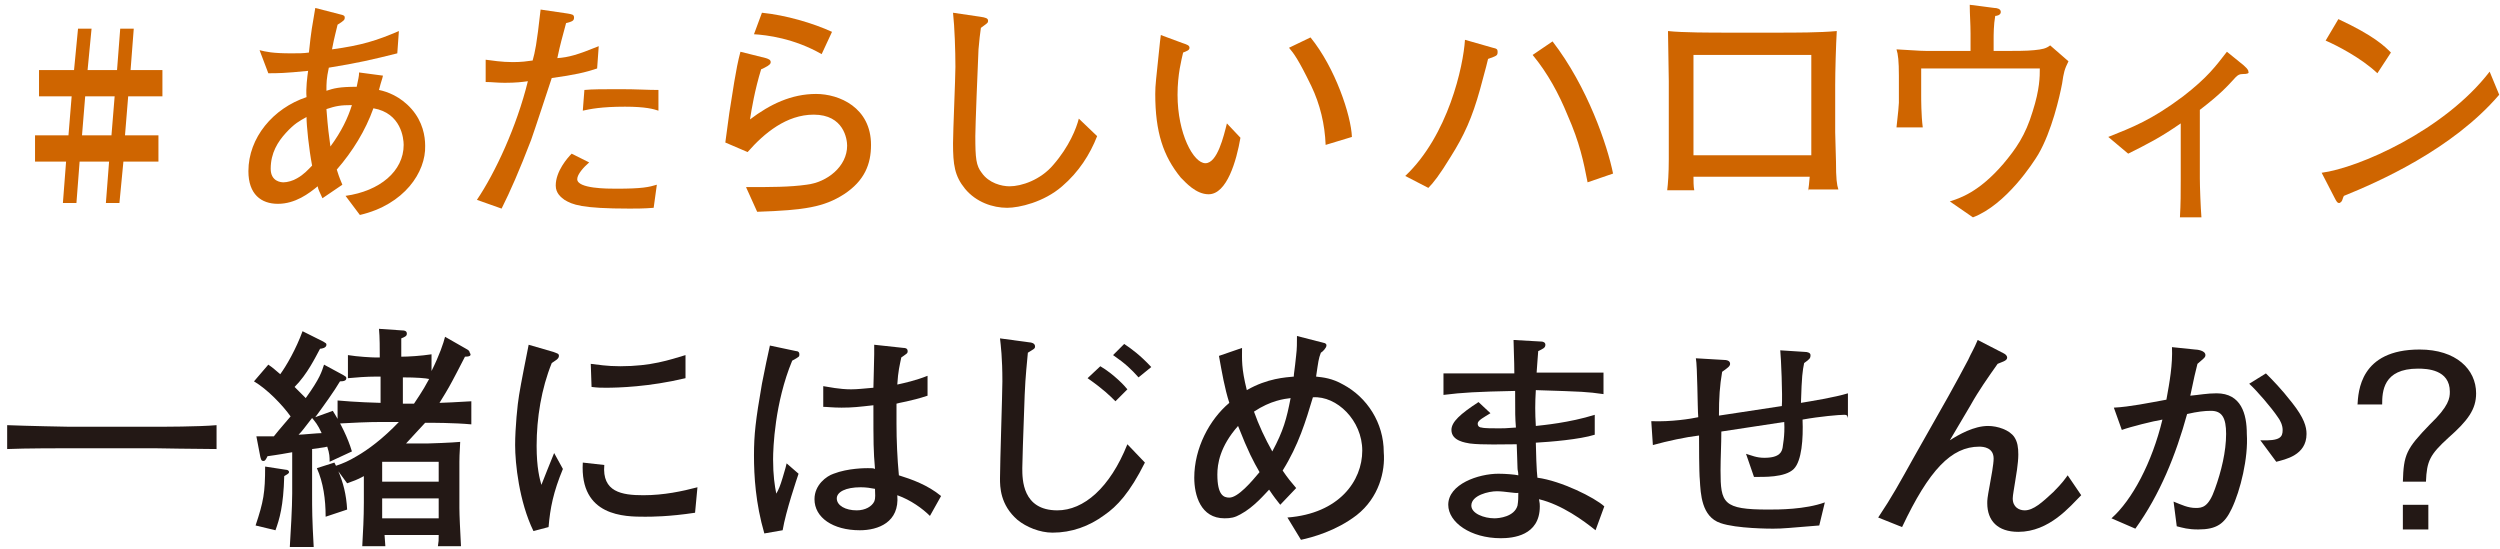 <svg width="314" height="69" viewBox="0 0 314 69" fill="none" xmlns="http://www.w3.org/2000/svg">
<path d="M16.1 12.1L15.7 17H19.9V20.3H15.5L15 25.5H13.3L13.7 20.3H10L9.6 25.5H7.9L8.3 20.3H4.4V17H8.6L9 12.1H4.9V8.8H9.3L9.8 3.6H11.5L11 8.8H14.7L15.1 3.6H16.8L16.4 8.8H20.4V12.1H16.1ZM10.7 12.1L10.3 17H14L14.4 12.1H10.7Z" fill="#CF6500"/>
<path d="M45.2 27L43.4 24.6C47.7 24 50.7 21.5 50.7 18.2C50.7 17.4 50.4 14.2 46.9 13.6C45.9 16.4 44.3 19 42.3 21.3C42.5 21.9 42.5 22 43 23.2L40.5 24.9C40.1 24 40 23.9 39.9 23.4C38.8 24.3 37.1 25.6 34.9 25.6C32.8 25.6 31.2 24.4 31.2 21.5C31.2 17.3 34.3 13.6 38.5 12.2C38.4 11.1 38.6 9.6 38.7 8.9C35.7 9.2 34.9 9.2 33.7 9.2L32.6 6.3C33.4 6.5 34.2 6.7 36.6 6.7C37.5 6.7 38.1 6.7 38.8 6.6C39.1 3.7 39.2 3.4 39.6 1L42.7 1.8C43.2 1.9 43.3 2 43.3 2.2C43.3 2.5 43.2 2.6 42.4 3.1C42.2 4 42 4.6 41.7 6.2C45.4 5.7 47.3 5.1 50.1 3.9L49.9 6.7C46.7 7.5 45 7.9 41.3 8.5C41 9.9 41 10.4 41 11.4C41.9 11.1 42.6 10.9 44.8 10.9C45 9.9 45.1 9.6 45.1 9.1L48.1 9.5C48 10 47.9 10.1 47.6 11.3C48.6 11.5 50.3 12.1 51.7 13.7C53.1 15.3 53.4 17.1 53.4 18.3C53.5 21.6 50.8 25.7 45.2 27ZM38.5 14.7C37.6 15.2 37 15.5 35.9 16.7C34.9 17.8 34 19.2 34 21.2C34 22.8 35.3 22.9 35.6 22.9C36.1 22.9 36.8 22.7 37.3 22.4C38.2 21.9 38.7 21.3 39.2 20.8C38.8 18.7 38.5 15.8 38.5 14.7ZM41 13.7C41.2 16.3 41.3 16.9 41.5 18.4C42.9 16.5 43.7 14.8 44.2 13.2C42.8 13.2 42.2 13.3 41 13.7Z" fill="#CF6500"/>
<path d="M75 8.6C73.5 9.1 72.2 9.4 69.3 9.8C68.9 11 67.1 16.5 66.7 17.6C65.2 21.5 64.1 24 63 26.2L59.9 25.1C62.2 21.7 64.9 15.9 66.3 10.2C65.6 10.3 64.8 10.4 63.4 10.4C62.4 10.4 61.8 10.3 61 10.3V7.5C61.8 7.6 63 7.8 64.4 7.8C65.5 7.8 66.2 7.7 66.9 7.6C67.2 6.5 67.4 5.7 67.9 1.2L71.3 1.7C71.8 1.8 72.1 1.8 72.1 2.2C72.1 2.6 71.9 2.7 71.1 2.9C70.6 4.8 70.4 5.4 70 7.3C71.4 7.2 72.5 6.9 75.2 5.8L75 8.6ZM82.1 26.1C80.9 26.2 79.9 26.2 79.1 26.2C73 26.2 71.9 25.7 70.9 25.1C70.5 24.8 69.8 24.3 69.8 23.3C69.8 21.5 71.3 19.8 71.8 19.3L74 20.4C73.3 21 72.5 21.9 72.5 22.5C72.5 23.7 76.3 23.7 77.4 23.7C80.7 23.7 81.5 23.5 82.5 23.2L82.1 26.1ZM82.7 13.9C82.1 13.7 81.1 13.4 78.5 13.4C75.5 13.4 74.1 13.7 73.2 13.9L73.4 11.3C74.4 11.2 75.8 11.2 77.9 11.2C80 11.2 81.3 11.3 82.7 11.3V13.9Z" fill="#CF6500"/>
<path d="M106 24.4C103.5 26 101.1 26.4 95.1 26.6L93.7 23.5C96.8 23.5 99.2 23.5 101.3 23.2C103.9 22.9 106.4 20.9 106.4 18.3C106.4 17.5 106 14.4 102.2 14.4C98.8 14.4 96 16.7 93.9 19.1L91.1 17.9C91.2 17.3 91.5 14.8 91.6 14.2C92 11.8 92.4 8.7 93 6.5L96.2 7.3C96.5 7.4 96.8 7.5 96.8 7.8C96.8 8.1 96.5 8.2 96.4 8.3C96 8.5 95.9 8.6 95.6 8.7C94.8 11.3 94.4 13.7 94.2 15C96.7 13.1 99.4 11.8 102.5 11.8C105.4 11.8 109.4 13.5 109.4 18.2C109.4 20.6 108.6 22.7 106 24.4ZM103.2 6.8C99.7 4.8 96.3 4.4 94.7 4.3L95.7 1.6C98.7 1.9 102.1 2.9 104.5 4L103.2 6.8Z" fill="#CF6500"/>
<path d="M133.4 23.4C131.1 25.4 128 26.1 126.5 26.1C124.7 26.1 122.6 25.4 121.2 23.7C119.9 22.1 119.7 20.7 119.7 18C119.7 16.5 120 9.8 120 8.4C120 6.4 119.9 3.4 119.7 1.6L123.1 2.1C123.8 2.2 124.1 2.3 124.1 2.6C124.1 2.9 124 2.9 123.2 3.5C123.1 4.2 123 5 122.9 6.2C122.8 8.4 122.5 15.9 122.5 17.1C122.5 19.9 122.6 20.8 123.3 21.7C124.2 23 125.8 23.4 126.8 23.4C128.3 23.4 130.7 22.6 132.3 20.7C134.3 18.4 135.2 16.1 135.5 14.9L137.8 17.1C136.9 19.4 135.5 21.6 133.4 23.4Z" fill="#CF6500"/>
<path d="M151.8 24.4C150.2 24.4 148.9 22.9 148.3 22.3C146.1 19.6 145.1 16.6 145.1 11.8C145.1 10.6 145.2 10.1 145.7 5.2C145.7 5.1 145.8 4.5 145.8 4.4L148.5 5.4C149.1 5.6 149.4 5.7 149.4 6C149.4 6.3 149.1 6.4 148.6 6.6C148.4 7.5 147.9 9.3 147.9 11.9C147.9 16.8 149.9 20.5 151.4 20.5C152.9 20.5 153.7 17.1 154.1 15.5L155.8 17.3C155.3 20.2 154.1 24.4 151.8 24.4ZM166.5 18.2C166.4 15.6 165.8 13.1 164.7 10.8C163.1 7.5 162.5 6.7 161.9 6L164.6 4.7C167.7 8.5 169.7 14.5 169.8 17.2L166.5 18.2Z" fill="#CF6500"/>
<path d="M186.9 7.4C186.8 7.9 186.7 8.2 185.9 11.2C184.9 14.8 183.9 17 182.2 19.7C180.8 22 180 23 179.4 23.6L176.5 22.1C181.9 17 183.8 8.3 184 5L187.5 6C188 6.1 188.1 6.2 188.1 6.5C188.1 7 188 7 186.9 7.4ZM199.4 22.9C198.9 20.3 198.4 17.9 196.9 14.5C195.8 11.8 194.4 9.2 192.5 6.9L195 5.2C199.4 10.9 201.9 18.3 202.6 21.8L199.4 22.9Z" fill="#CF6500"/>
<path d="M227.1 24C227.2 23.4 227.2 23.2 227.3 22.2H212.7C212.7 22.7 212.7 23.4 212.8 23.9H209.4C209.5 23.1 209.6 21.8 209.6 20C209.6 17.1 209.6 16.8 209.6 16.4V10.2C209.6 9.3 209.5 4.7 209.5 3.9C211.3 4.1 215 4.1 216.9 4.1H223.3C225.4 4.1 228.6 4.1 230.7 3.9C230.6 5.5 230.5 9 230.5 10.7V16.6C230.5 17.2 230.6 19.8 230.6 20.3C230.6 22.4 230.7 23.2 230.9 23.8H227.1V24ZM227.5 6.9H212.7V19.5H227.5V6.9Z" fill="#CF6500"/>
<path d="M259 10.5C258.7 12.1 257.7 16.5 256 19.4C255.4 20.4 252 25.7 247.8 27.3L244.9 25.3C246.1 24.9 248.5 24.2 251.6 20.6C253.2 18.7 254.4 17 255.3 14C256.2 11.2 256.2 9.6 256.2 8.6H241.3V12C241.3 12.4 241.3 14.5 241.5 16H238.2C238.4 14.2 238.5 13.2 238.5 12.9V10.1V9.5C238.5 7.7 238.4 6.8 238.2 6.2C241.4 6.4 241.7 6.4 242.1 6.4H244.9H247.5V4.2C247.5 3 247.4 1.8 247.4 0.6L250.5 1C250.8 1 251.3 1.1 251.3 1.5C251.3 1.9 250.8 2 250.6 2C250.4 3.1 250.4 4.4 250.4 4.9V6.4H251.5C253 6.4 254.6 6.4 255.5 6.3C256.5 6.2 257 6.1 257.5 5.7L259.8 7.7C259.3 8.7 259.2 9.1 259 10.5Z" fill="#CF6500"/>
<path d="M281.7 9.3C281.3 9.3 281.1 9.4 280.8 9.7C279.7 10.9 278.9 11.8 276.3 13.8V22.4C276.3 23.4 276.4 26.1 276.5 27.3H273.8C273.9 25.5 273.9 24.3 273.9 22.5V15.5C271.3 17.3 269.7 18.1 267.3 19.3L264.8 17.2C267.8 16 270.2 15.1 274.2 12.1C277.3 9.7 278.3 8.3 279.7 6.5L281.8 8.2C282 8.4 282.4 8.7 282.4 9C282.5 9.2 282.3 9.3 281.7 9.3Z" fill="#CF6500"/>
<path d="M294.4 24.6C294.3 24.7 294.2 25.2 294.1 25.3C294 25.4 293.9 25.5 293.8 25.5C293.6 25.5 293.5 25.4 293.2 24.8L291.6 21.7C296.2 21.1 307 16.4 312.7 9L313.9 11.9C308 18.8 298.6 22.9 294.4 24.6ZM298.6 9.2C296.6 7.3 293.5 5.7 292.1 5.1L293.7 2.4C298.2 4.5 299.5 5.8 300.3 6.6L298.6 9.2Z" fill="#CF6500"/>
<path d="M19.4 56.3H8.7C7.8 56.3 3.1 56.3 0.9 56.4V53.4C3.3 53.5 8.5 53.6 8.7 53.6H19.4C20.3 53.6 25 53.6 27.2 53.4V56.4C24.9 56.4 19.6 56.3 19.4 56.3Z" fill="#231815"/>
<path d="M41.4 58C41.4 57.4 41.4 57 41.1 56.1C40.8 56.2 39.8 56.3 39.2 56.4V61.9C39.2 64.1 39.2 65.1 39.4 68.7H36.4C36.5 67.1 36.7 63.7 36.7 62V56.8C34.5 57.2 34.2 57.2 33.6 57.3C33.4 57.7 33.3 57.9 33.1 57.9C32.8 57.9 32.8 57.7 32.7 57.4L32.2 54.8C32.5 54.8 34 54.8 34.4 54.8C35.1 53.9 36.1 52.8 36.5 52.3C35.5 50.9 33.6 48.9 31.9 47.9L33.7 45.8C34.3 46.2 34.6 46.5 35.2 47C36 45.9 37.2 43.8 38 41.6L40.6 42.9C40.9 43.1 41 43.1 41 43.3C41 43.7 40.4 43.8 40.2 43.8C39.6 44.9 38.6 47 37 48.6C37.7 49.3 37.8 49.4 38.4 50C40.2 47.5 40.4 46.7 40.7 45.8L43.1 47.1C43.4 47.3 43.5 47.3 43.5 47.5C43.5 47.8 43.2 47.9 42.7 47.9C42 49.1 40.7 50.9 39.6 52.4L41.8 51.6C42.8 53.2 43.7 55 44.2 56.7L41.4 58ZM35.7 59.8C35.6 63.6 35.1 65.2 34.6 66.6L32.1 66C33.1 63 33.3 61.9 33.3 58.6L35.9 59C36.1 59 36.3 59.1 36.3 59.3C36.3 59.5 36 59.6 35.7 59.8ZM39.2 52.5C38.1 53.9 38 54.1 37.5 54.6C37.9 54.6 39.9 54.4 40.4 54.4C39.9 53.3 39.6 53 39.2 52.5ZM58.4 44.8C58.1 45.4 56.7 48.1 56.4 48.6C56.3 48.8 55.7 49.8 55.2 50.6C55.6 50.6 57.5 50.5 59.2 50.4V53.3C57 53.1 54.3 53.1 53.4 53.1C52.5 54.1 51.8 54.8 51 55.7H53.7C54 55.7 56.8 55.6 57.8 55.5C57.8 56 57.7 56.9 57.7 58V63.8C57.7 64.7 57.8 66.7 57.9 68.6H55C55.1 68 55.1 67.9 55.1 67.2H48.3C48.3 67.4 48.4 68.4 48.4 68.6H45.5C45.6 66.8 45.7 65 45.7 63.1V59.8C44.8 60.3 44.4 60.4 43.6 60.7L42.5 59.2C43.1 60.6 43.5 62.1 43.6 64L40.9 64.9C40.9 62.7 40.6 60.6 39.8 58.8L42 58.1C42.1 58.3 42.1 58.3 42.2 58.5C43.1 58.2 43.8 57.9 44.8 57.3C46.2 56.5 48.1 55.1 50.1 53H48C46.1 53 44.3 53.1 42.4 53.2V50.3C44.5 50.5 47.5 50.6 47.8 50.6V47.3H47.2C46.1 47.3 44.7 47.4 43.7 47.5V44.6C44.9 44.8 46.7 44.9 47.2 44.9H47.7C47.7 43.9 47.7 42.3 47.6 41.3L50.5 41.5C51 41.5 51.1 41.7 51.1 41.9C51.1 42.2 50.9 42.3 50.4 42.5C50.4 42.9 50.4 44.5 50.4 44.8C51.3 44.8 52.9 44.7 54.2 44.5V46.6C55.2 44.6 55.7 43.1 55.9 42.3L58.7 43.9C58.9 44 59 44.2 59 44.3C59.3 44.7 58.9 44.8 58.4 44.8ZM55.1 58H48V60.5H55.1V58ZM55.1 62.6H48V65.1H55.1V62.6ZM50.6 47.4V50.7H52C52.3 50.2 53 49.3 53.9 47.6C53.5 47.5 52.3 47.4 50.6 47.4Z" fill="#231815"/>
<path d="M68.9 66.2L67 66.7C65.2 63 64.7 58.2 64.7 55.9C64.7 53.8 65 50.7 65.2 49.6C65.4 48.3 66.2 44.3 66.4 43.3L69.5 44.2C70 44.4 70.2 44.4 70.2 44.7C70.2 45.1 69.7 45.3 69.3 45.6C68 48.8 67.4 52.5 67.4 56C67.4 58.8 67.8 60.2 68 60.9C68.6 59.4 68.9 58.6 69.6 56.9L70.7 58.9C69.5 61.8 69.1 63.8 68.9 66.2ZM87.3 64.4C84 64.9 81.8 64.9 81 64.9C78.5 64.9 72.8 64.9 73.2 58.1L75.9 58.4C75.6 61.8 78.1 62.2 80.8 62.2C83.4 62.2 85.7 61.7 87.6 61.2L87.3 64.4ZM76.1 48.7C75.5 48.7 75.1 48.7 74.3 48.6L74.2 45.7C75.1 45.8 76.2 46 77.9 46C81.8 46 84.1 45.2 86.1 44.6V47.5C81.5 48.6 77.6 48.7 76.1 48.7Z" fill="#231815"/>
<path d="M99.5 45.3C97.3 50.6 97.1 56.3 97.1 57.7C97.1 59.7 97.3 61 97.5 62C97.8 61.5 98 61 98.3 60C98.7 58.7 98.7 58.6 98.8 58.2L100.3 59.5C100.1 60.1 98.7 64.2 98.3 66.6L96 67C94.9 63.2 94.7 59.8 94.7 57.2C94.7 54.6 94.9 52.8 95.7 48.2C96.1 46.1 96.4 44.8 96.7 43.4L100 44.1C100.2 44.1 100.4 44.2 100.4 44.5C100.4 44.8 100.4 44.8 99.5 45.3ZM116.8 64.8C115.9 63.9 114.4 62.8 112.7 62.2C113 65.6 110.3 66.6 108 66.6C104.6 66.6 102.3 65 102.3 62.7C102.3 60.9 103.8 59.8 104.7 59.5C106.5 58.8 108.7 58.8 109 58.8C109.5 58.8 109.7 58.8 109.9 58.9C109.7 56.5 109.7 55.8 109.7 50.9C107.9 51.1 107.1 51.2 105.7 51.2C104.6 51.2 103.9 51.1 103.4 51.1V48.5C104.1 48.6 105.4 48.9 106.9 48.9C107.7 48.9 108.5 48.8 109.7 48.7C109.7 48.2 109.8 45.3 109.8 44.5C109.8 44 109.8 43.8 109.8 43.3L113.5 43.7C113.6 43.7 114 43.7 114 44.1C114 44.4 113.9 44.4 113.2 44.9C113 45.9 112.8 46.6 112.7 48.3C113.6 48.1 115 47.8 116.5 47.2V49.7C114.4 50.4 112.8 50.6 112.6 50.7C112.6 51 112.6 53 112.6 53.2C112.6 55.3 112.7 57.6 112.9 59.7C114.5 60.2 116.5 60.9 118.2 62.3L116.8 64.8ZM108.1 61.2C106.2 61.2 105.1 61.8 105.1 62.6C105.1 63.5 106.2 64.1 107.6 64.1C108.7 64.1 109.5 63.6 109.8 63C110 62.5 109.9 62.1 109.9 61.4C109.4 61.3 108.8 61.2 108.1 61.2Z" fill="#231815"/>
<path d="M138.7 64.7C136.8 66.1 134.6 66.9 132.2 66.9C130.6 66.9 128.9 66.2 127.8 65.3C125.6 63.4 125.6 61.1 125.6 60.1C125.6 58.2 125.9 49.3 125.9 47.9C125.9 44.9 125.7 43.4 125.6 42.5L129.3 43C129.5 43 130 43.1 130 43.5C130 43.8 129.9 43.8 129.1 44.3C129 45.5 128.8 47.1 128.7 49.6C128.5 55.3 128.4 57.9 128.4 58.8C128.4 60.2 128.4 64.1 132.8 64.1C136.1 64.1 139.4 61.3 141.6 55.8L143.8 58.1C141.9 61.9 140.3 63.6 138.7 64.7ZM140.1 50.4C139.4 49.7 138.6 48.9 136.6 47.5L138.2 46C139.9 47 141.3 48.5 141.6 48.9L140.1 50.4ZM143 47.4C142.1 46.4 141.4 45.7 139.8 44.6L141.2 43.2C142.1 43.8 143.2 44.6 144.6 46.1L143 47.4Z" fill="#231815"/>
<path d="M170.4 64.7C167.8 66.7 164.8 67.5 163.4 67.8L161.7 65C168.2 64.5 171.1 60.4 171.1 56.6C171.1 52.8 167.9 49.7 164.9 49.9C164 52.9 163.1 55.9 161.1 59.1C161.7 60 162.2 60.6 162.8 61.3L160.8 63.4C160.4 62.9 160 62.4 159.4 61.5C158.9 62 157.5 63.7 155.8 64.6C155.1 65 154.6 65.1 153.8 65.1C150.8 65.1 150 62.2 150 60C150 56.3 151.9 52.7 154.4 50.6C153.8 48.7 153.5 46.9 153.1 44.7L156 43.7C156 45.2 155.9 46.2 156.6 49C159.2 47.5 161.5 47.4 162.5 47.3C162.5 46.9 162.6 46.6 162.8 44.6C162.9 43.8 162.9 43.1 162.9 42.2L166.4 43.1C166.6 43.2 166.6 43.3 166.6 43.4C166.6 43.7 166.1 44.2 165.9 44.3C165.6 45.1 165.6 45.3 165.3 47.3C166.2 47.4 167.3 47.5 168.7 48.3C171.7 49.9 173.8 53.1 173.8 56.8C174 59.2 173.2 62.5 170.4 64.7ZM155.5 53.5C153.2 56.1 152.9 58.3 152.9 59.6C152.9 62.2 153.7 62.5 154.4 62.5C155.5 62.5 157.2 60.5 158.2 59.3C157.4 57.9 156.8 56.8 155.5 53.5ZM157.5 51.7C158.1 53.4 158.9 55.1 159.8 56.7C161.2 54.1 161.6 52.6 162.1 50C161.3 50.1 159.6 50.3 157.5 51.7Z" fill="#231815"/>
<path d="M200.4 66.6C198.9 65.4 196.2 63.4 193.3 62.7C193.4 63.2 193.4 63.4 193.4 63.6C193.4 67.3 190 67.6 188.5 67.6C184.7 67.6 181.9 65.6 181.9 63.4C181.9 60.8 185.7 59.5 188.2 59.5C189.1 59.5 190.3 59.6 190.7 59.7C190.7 59.2 190.6 59.1 190.6 58.8C190.6 58.3 190.5 56.2 190.5 55.8C189 55.8 186.1 55.9 184.6 55.7C184.1 55.6 182.3 55.4 182.3 54C182.3 53 183.4 52 185.7 50.5L187.2 51.9C186.4 52.4 185.6 52.8 185.6 53.2C185.6 53.6 185.9 53.7 186.1 53.7C186.4 53.8 187.5 53.8 188.3 53.8C188.9 53.8 189 53.8 190.4 53.7C190.3 52.4 190.3 52.1 190.3 49.1C185.5 49.2 183.7 49.3 181.3 49.6V46.9H190.2C190.2 45.2 190.1 43.6 190.1 42.7L193.6 42.9C193.8 42.9 194.1 43 194.1 43.3C194.1 43.7 193.8 43.8 193.2 44.1C193.1 45.1 193.1 45.7 193 46.8H201.4V49.5C199.2 49.2 199.1 49.2 192.9 49C192.8 50.7 192.8 51.8 192.9 53.5C193.8 53.4 197.1 53.1 200.3 52.1V54.6C198.4 55.2 194.7 55.5 192.9 55.6C192.9 56.3 193 59.4 193.1 60C196.1 60.4 200.3 62.5 201.5 63.6L200.4 66.6ZM188 61.7C187 61.7 184.8 62.2 184.8 63.5C184.8 64.5 186.4 65.1 187.7 65.1C188.3 65.1 190.2 64.9 190.6 63.5C190.7 62.9 190.7 62.5 190.7 61.9C190.4 62 189 61.7 188 61.7Z" fill="#231815"/>
<path d="M231.6 52.1C231 52.1 228.6 52.3 226.4 52.7C226.5 55.1 226.3 57.9 225.3 58.9C224.2 60 221.5 59.9 220.3 59.9L219.3 57C220 57.2 220.6 57.5 221.6 57.5C223.6 57.5 223.8 56.7 223.9 56.2C223.9 56 224.2 54.8 224.1 53L216.2 54.2C216.2 55.8 216.1 57.5 216.1 59.1C216.1 63.2 216.4 64 222.1 64C223.4 64 226.7 64 229.2 63.1L228.5 66C224.7 66.3 224 66.4 222.7 66.4C222.4 66.4 218.1 66.4 216.1 65.7C213.7 64.9 213.6 62 213.5 60.3C213.4 59.4 213.4 55.5 213.4 54.7C211.7 54.9 209.4 55.4 207.6 55.9L207.4 52.9C209.9 53 212.4 52.6 213.3 52.4C213.2 51.2 213.2 46 213 45L216.4 45.2C216.9 45.2 217.3 45.3 217.3 45.7C217.3 46 217 46.2 216.3 46.7C216 48.5 215.9 49.9 215.9 52.2L223.8 51C223.9 49.7 223.7 44.9 223.6 44L226.7 44.2C227 44.2 227.4 44.3 227.4 44.6C227.4 45 227.3 45.1 226.6 45.6C226.4 46.6 226.3 47.2 226.2 50.6C227.4 50.4 230.5 49.9 232.1 49.4V52.5C232 52.1 231.9 52.1 231.6 52.1Z" fill="#231815"/>
<path d="M253.5 66.8C250.9 66.8 249.6 65.4 249.6 63.2C249.6 62.8 249.6 62.6 249.9 61C250.1 59.9 250.4 58.3 250.4 57.6C250.4 56.2 249.1 56.1 248.6 56.1C245.1 56.1 242.3 59 238.9 66.2L235.9 65C237.7 62.3 238.5 60.8 240.4 57.4L244.7 49.8C245.1 49.1 246.9 45.8 247.2 45.2C247.6 44.3 247.9 43.9 248.4 42.7L251.7 44.4C251.9 44.5 252.1 44.7 252.1 44.9C252.1 45.3 251.6 45.4 250.9 45.7C249.7 47.4 248.5 49.1 247.5 50.9L244.9 55.3C246 54.6 247.9 53.5 249.7 53.5C250.9 53.5 252.4 54 253 54.9C253.4 55.5 253.5 56.2 253.5 57.1C253.5 58.2 253.2 59.9 253.1 60.5C253 61.2 252.8 62.2 252.8 62.6C252.8 63.7 253.6 64.1 254.3 64.1C255.4 64.1 256.5 63.1 257.9 61.8C259.1 60.6 259.4 60.1 259.7 59.7L261.4 62.2C260 63.6 257.4 66.8 253.5 66.8Z" fill="#231815"/>
<path d="M280.3 63.9C279.4 65.8 278.4 66.5 276.1 66.5C274.8 66.5 274.2 66.3 273.4 66.1L273 63C274 63.4 274.8 63.8 275.8 63.8C276.6 63.8 277.4 63.7 278.2 61.4C279 59.2 279.6 56.7 279.6 54.5C279.6 52.5 279.1 51.6 277.7 51.6C276.9 51.6 276 51.7 274.7 52C273.3 57.1 271.3 62.1 268.2 66.4L265.2 65.1C267.8 62.8 270.3 58.1 271.6 52.7C270.4 52.9 267.6 53.6 266.5 54L265.5 51.2C267.5 51.1 269.9 50.6 272.1 50.2C272.5 48 272.9 45.8 272.8 43.6L275.7 43.9C275.9 43.9 277 44 277 44.6C277 44.9 276.8 45 276 45.7C275.7 46.9 275.6 47.3 275.1 49.7C276.2 49.6 277.2 49.4 278.4 49.4C281.5 49.4 282.2 52 282.2 54.5C282.4 57.5 281.4 61.6 280.3 63.9ZM285.9 58L283.9 55.3C286.4 55.4 286.7 54.9 286.7 54C286.7 53.4 286.4 52.8 286.1 52.4C285.3 51.2 283.4 49 282.5 48.2L284.6 46.9C285.4 47.7 286.5 48.8 287.9 50.6C289.4 52.5 289.7 53.6 289.7 54.5C289.7 57.2 287 57.7 285.9 58Z" fill="#231815"/>
<path d="M296.1 50.9C296.2 49.2 296.4 43.9 303.9 43.9C308.5 43.9 311 46.4 311 49.4C311 51.4 310 52.8 307.5 55C305.2 57.1 304.8 57.9 304.7 60.5H301.8C301.9 57.1 302.2 56.4 305.2 53.3C307.6 51 307.7 50 307.7 49.2C307.7 46.4 304.8 46.3 303.7 46.3C299.3 46.3 299.2 49.2 299.2 50.8H296.1V50.9ZM305 63.4V66.5H301.8V63.4H305Z" fill="#231815"/>
</svg>
